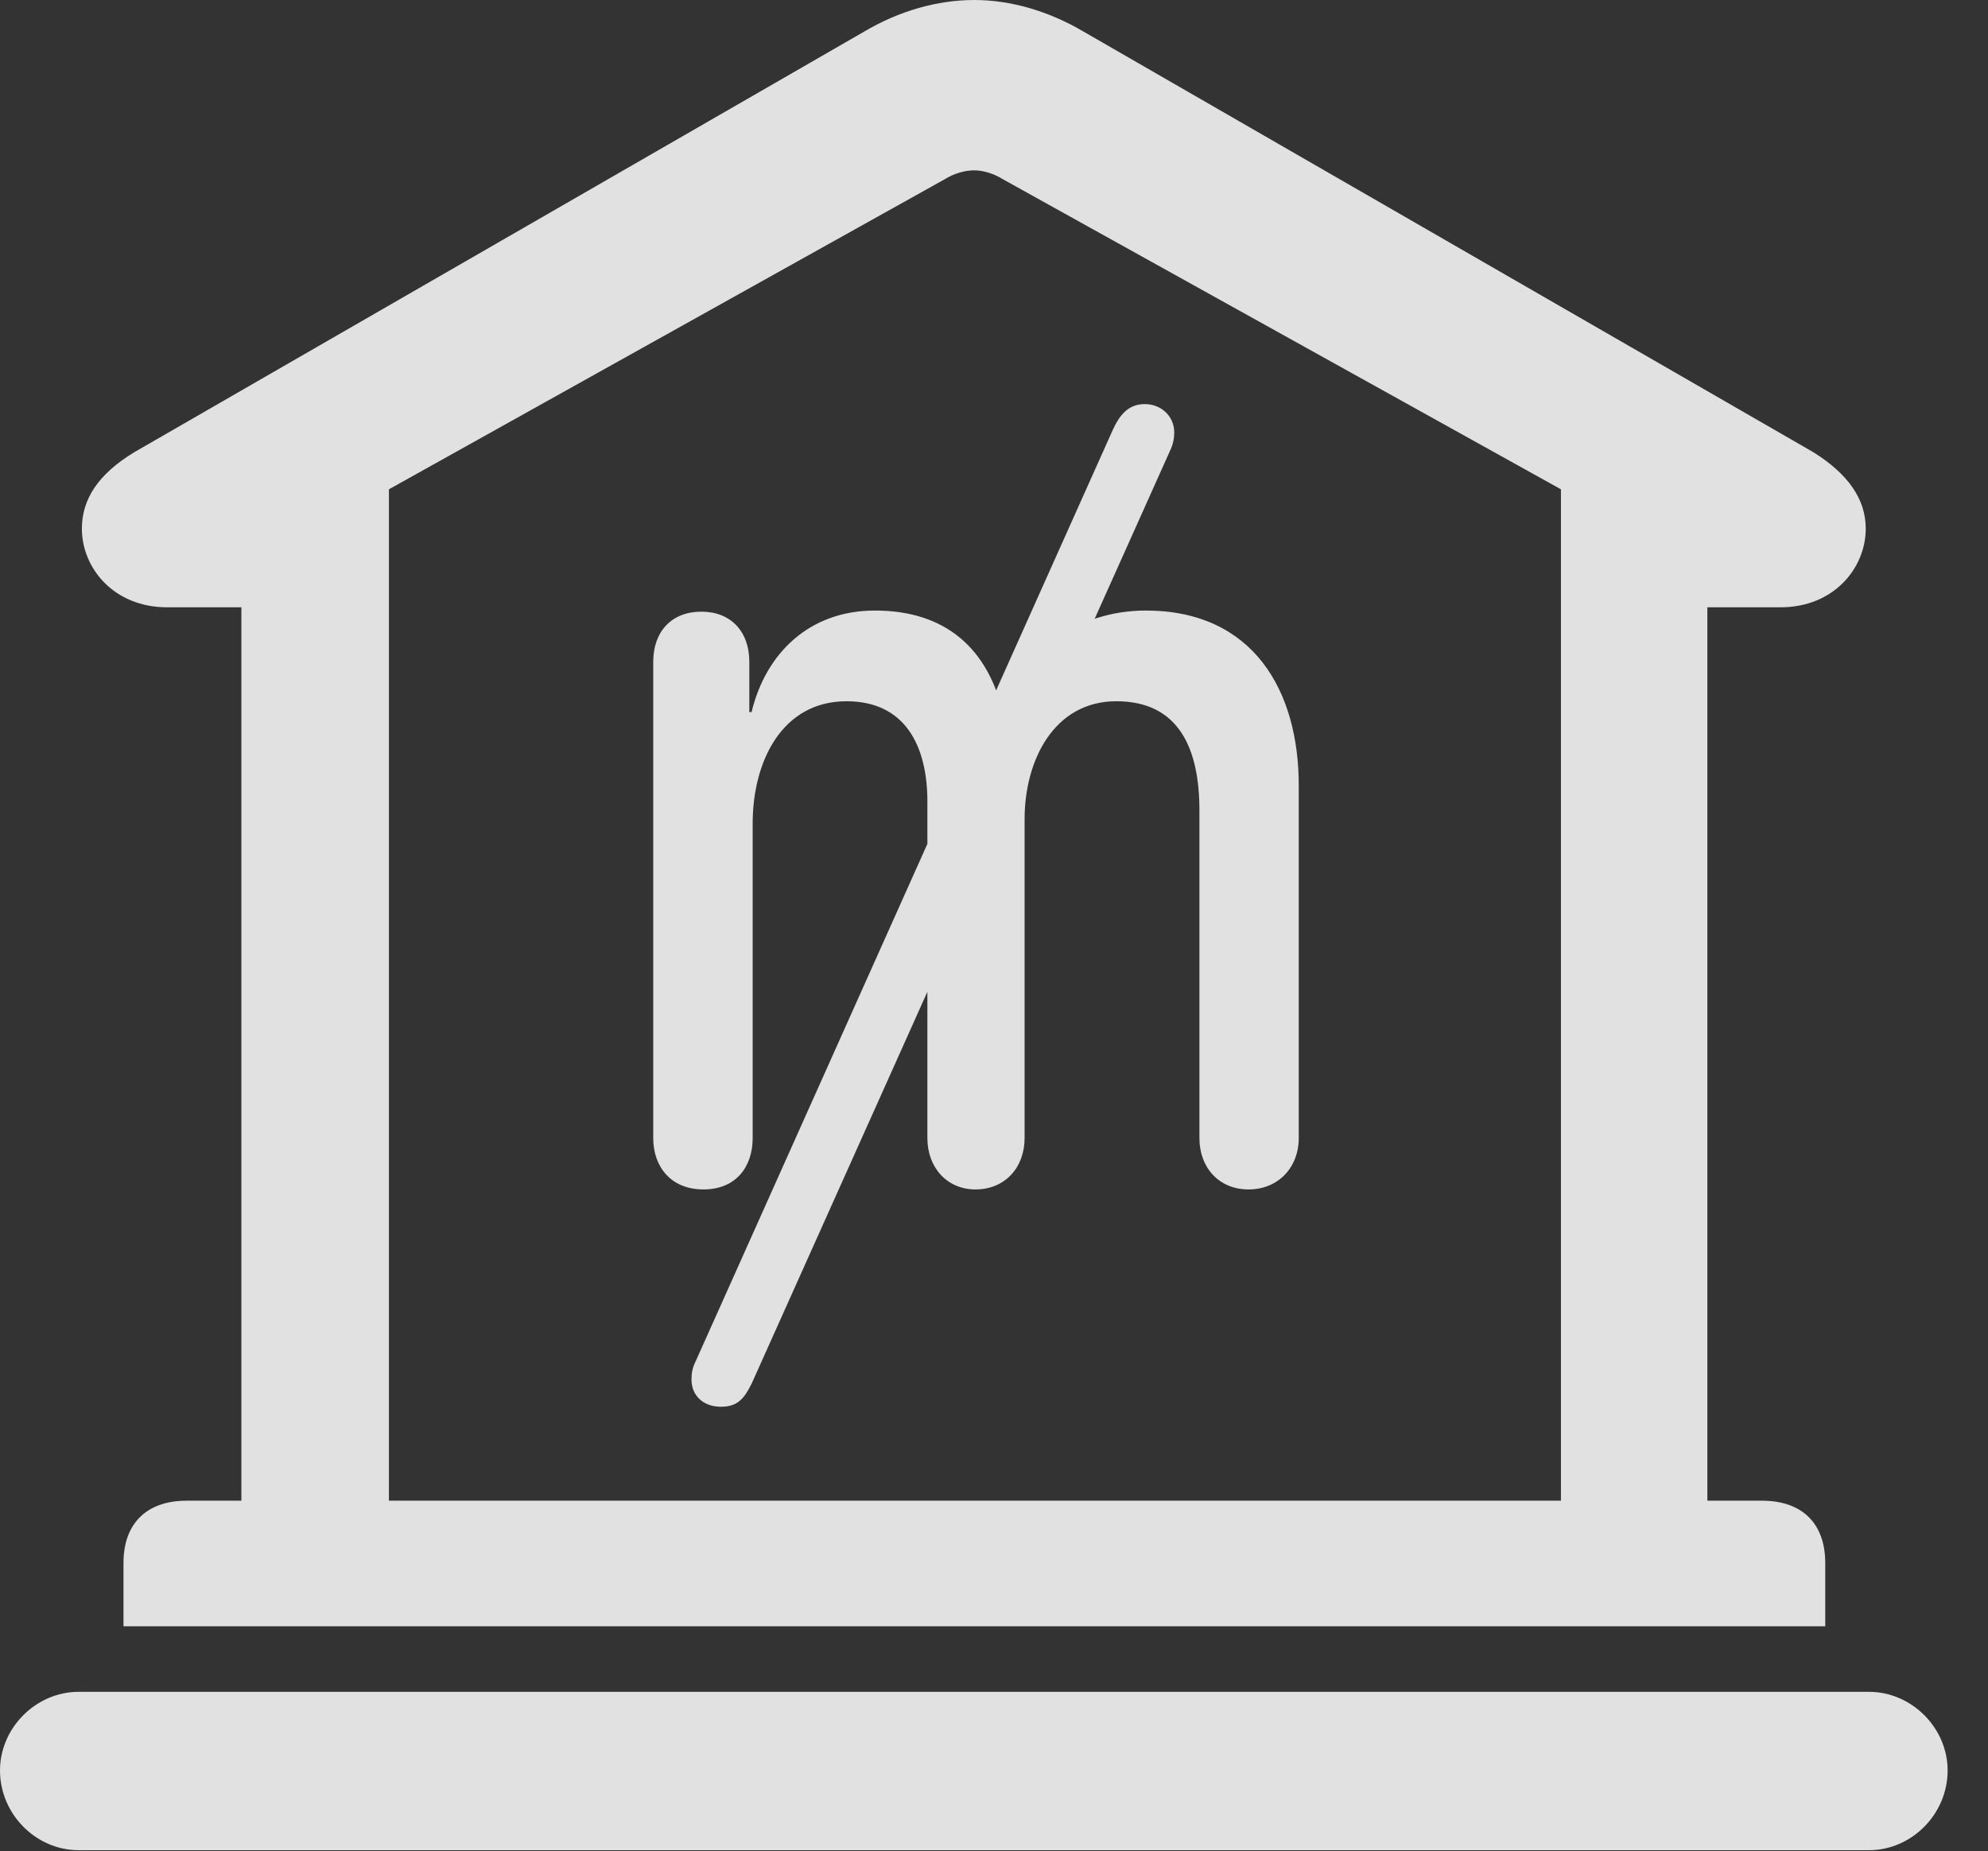 <?xml version="1.0" encoding="UTF-8"?>
<!--Generator: Apple Native CoreSVG 341-->
<!DOCTYPE svg
PUBLIC "-//W3C//DTD SVG 1.1//EN"
       "http://www.w3.org/Graphics/SVG/1.1/DTD/svg11.dtd">
<svg version="1.1" xmlns="http://www.w3.org/2000/svg" xmlns:xlink="http://www.w3.org/1999/xlink" viewBox="0 0 17.773 16.553">
 <rect x="0" y="0" width="17.773" height="16.553" fill="#333333" stroke="none"/>
 <g>
  <rect height="16.553" opacity="0" width="17.773" x="0" y="0"/>
  <path d="M1.104 14.541L16.318 14.541L16.318 13.975C16.318 13.623 16.113 13.418 15.752 13.418L15.264 13.418L15.264 5.43L15.918 5.43C16.396 5.43 16.68 5.078 16.68 4.727C16.68 4.463 16.523 4.238 16.211 4.043L9.688 0.283C9.375 0.098 9.033 0 8.711 0C8.379 0 8.037 0.098 7.725 0.283L1.201 4.043C0.879 4.238 0.732 4.463 0.732 4.727C0.732 5.078 1.016 5.43 1.494 5.43L2.158 5.43L2.158 13.418L1.67 13.418C1.309 13.418 1.104 13.623 1.104 13.975ZM3.477 13.418L3.477 4.375L8.447 1.602C8.525 1.553 8.623 1.523 8.711 1.523C8.789 1.523 8.887 1.553 8.965 1.602L13.955 4.375L13.955 13.418ZM0.703 16.543L16.709 16.543C17.09 16.543 17.412 16.221 17.412 15.83C17.412 15.449 17.09 15.127 16.709 15.127L0.703 15.127C0.322 15.127 0 15.449 0 15.83C0 16.221 0.322 16.543 0.703 16.543Z" fill="white" fill-opacity="0.85"/>
  <path d="M6.289 10.635C6.582 10.635 6.729 10.43 6.729 10.176L6.729 7.363C6.729 6.807 6.992 6.27 7.568 6.27C8.086 6.27 8.291 6.66 8.291 7.168L8.291 10.176C8.291 10.44 8.467 10.635 8.721 10.635C8.984 10.635 9.16 10.44 9.16 10.176L9.16 7.324C9.16 6.797 9.424 6.27 9.98 6.27C10.537 6.27 10.723 6.689 10.723 7.246L10.723 10.176C10.723 10.44 10.898 10.635 11.162 10.635C11.426 10.635 11.611 10.44 11.611 10.176L11.611 7.021C11.611 6.172 11.201 5.459 10.244 5.459C9.639 5.459 9.121 5.82 8.994 6.406L8.975 6.406C8.838 5.791 8.447 5.459 7.822 5.459C7.236 5.459 6.846 5.84 6.719 6.367L6.699 6.367L6.699 5.918C6.699 5.645 6.533 5.469 6.27 5.469C6.006 5.469 5.84 5.645 5.84 5.918L5.84 10.176C5.84 10.43 5.996 10.635 6.289 10.635ZM6.445 12.578C6.592 12.578 6.65 12.51 6.719 12.373L10.459 4.033C10.488 3.975 10.498 3.916 10.498 3.867C10.498 3.721 10.381 3.613 10.234 3.613C10.088 3.613 10.01 3.711 9.951 3.838L6.221 12.168C6.191 12.227 6.182 12.275 6.182 12.334C6.182 12.48 6.289 12.578 6.445 12.578Z" fill="white" fill-opacity="0.85"/>
 </g>
</svg>
